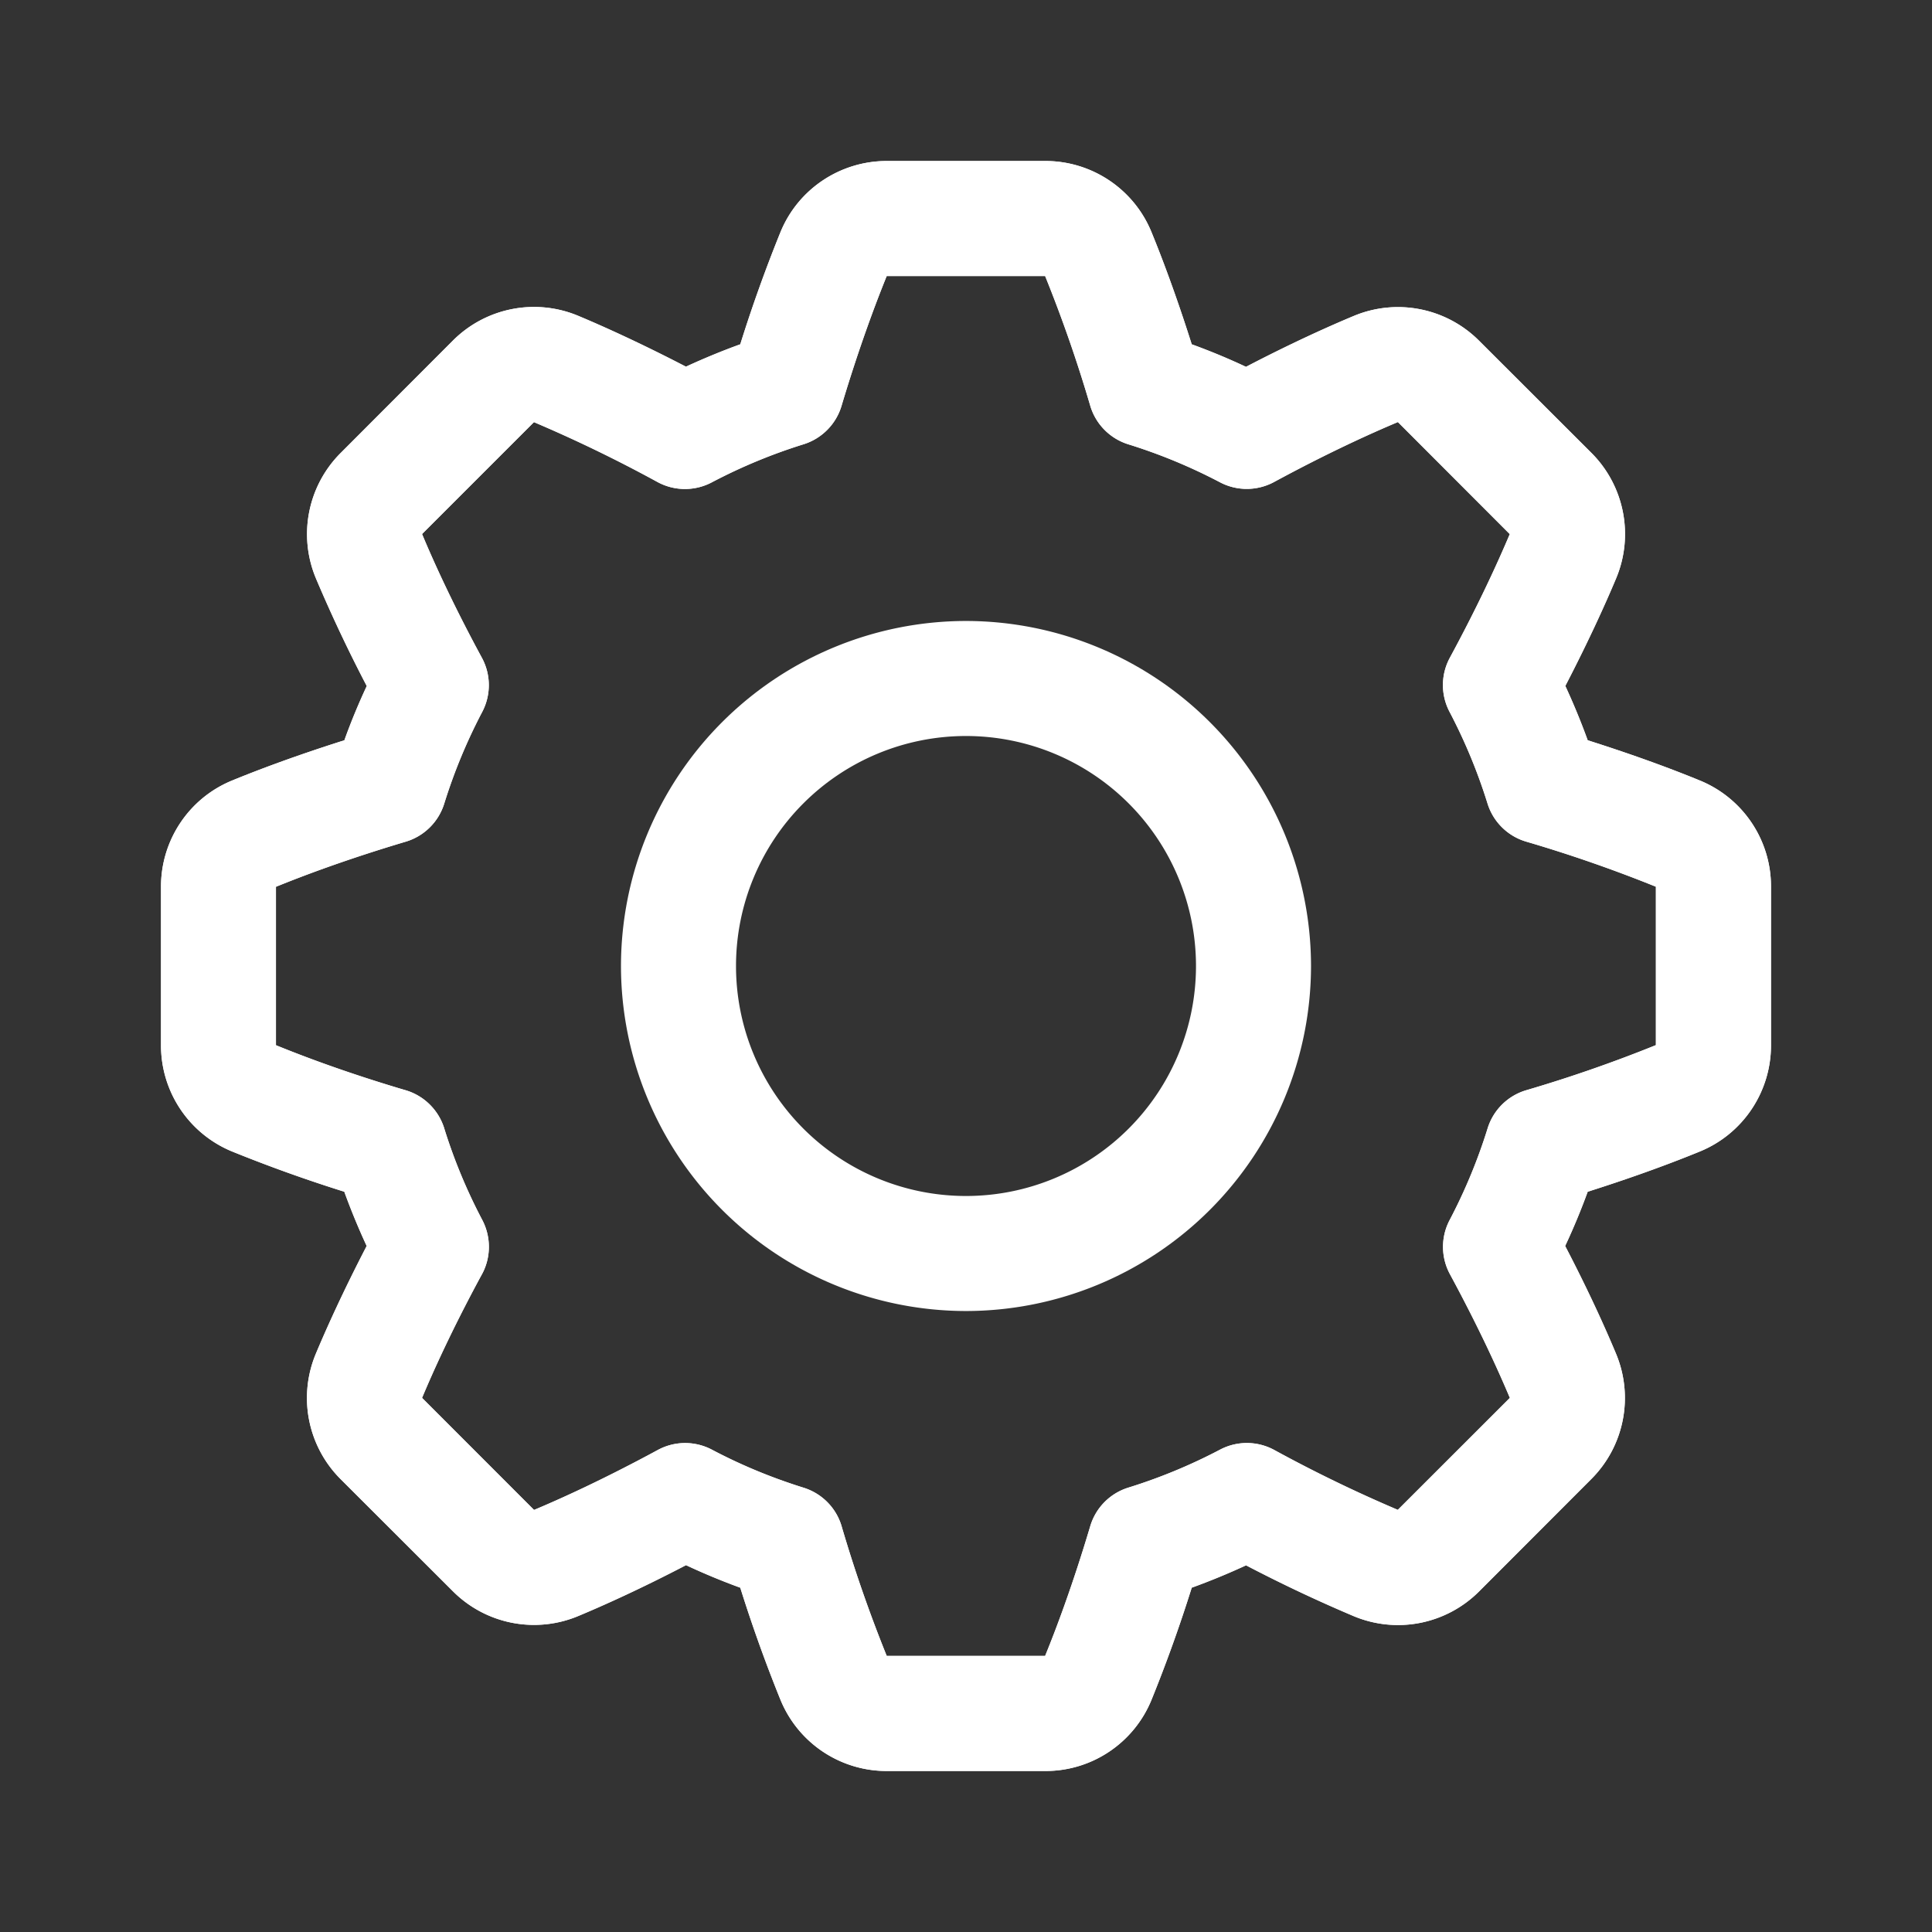 <svg xmlns="http://www.w3.org/2000/svg" width="24" height="24" viewBox="0 0 24 24">
    <rect x="0" y="0" width="24" height="24" fill="#333333" stroke="none"/>
    <g fill="#FFF" fill-rule="nonzero">
        <path d="M12.984 22h-1.968a1.424 1.424 0 0 1-1.322-.888 18.163 18.163 0 0 1-.498-1.389 8.243 8.243 0 0 1-.674-.28c-.57.297-1.03.503-1.334.63a1.424 1.424 0 0 1-1.562-.306l-1.394-1.392a1.424 1.424 0 0 1-.307-1.562c.127-.303.334-.764.63-1.335a8.564 8.564 0 0 1-.278-.674 18.199 18.199 0 0 1-1.389-.498A1.424 1.424 0 0 1 2 12.984v-1.968c-.001-.58.35-1.104.888-1.322.305-.125.776-.304 1.39-.498.082-.229.175-.453.278-.674a18.238 18.238 0 0 1-.63-1.334 1.424 1.424 0 0 1 .307-1.562l1.392-1.394a1.424 1.424 0 0 1 1.562-.307c.303.127.763.334 1.334.63.221-.102.446-.195.675-.278a18.06 18.06 0 0 1 .498-1.39C9.912 2.35 10.436 2 11.016 2h1.968c.58-.001 1.104.35 1.322.888.125.305.304.776.498 1.389.228.083.453.176.674.28.57-.297 1.03-.503 1.334-.63a1.424 1.424 0 0 1 1.562.306l1.394 1.392c.411.41.532 1.028.307 1.562-.127.303-.334.763-.63 1.334.102.221.195.446.278.675.613.194 1.085.373 1.389.498.538.218.89.741.888 1.322v1.968c.001.58-.35 1.104-.888 1.322-.305.125-.776.304-1.389.498a8.243 8.243 0 0 1-.28.674c.297.57.503 1.03.63 1.334a1.424 1.424 0 0 1-.306 1.562l-1.392 1.394a1.424 1.424 0 0 1-1.562.307 18.194 18.194 0 0 1-1.334-.63 8.62 8.62 0 0 1-.675.278 18.199 18.199 0 0 1-.498 1.389c-.218.538-.741.89-1.322.888zM8.51 17.926c.116 0 .23.028.333.082.365.193.746.35 1.14.473.227.071.405.25.472.479a17.3 17.3 0 0 0 .56 1.61h1.968c.135-.33.342-.878.56-1.61a.714.714 0 0 1 .473-.48 6.76 6.76 0 0 0 1.14-.472.714.714 0 0 1 .673.004 17.37 17.37 0 0 0 1.535.744l1.392-1.391c-.139-.33-.38-.864-.744-1.536a.714.714 0 0 1-.004-.673 6.76 6.76 0 0 0 .472-1.14.714.714 0 0 1 .48-.473 17.3 17.3 0 0 0 1.61-.56v-1.968a17.32 17.32 0 0 0-1.611-.56.714.714 0 0 1-.48-.472 6.76 6.76 0 0 0-.472-1.14.714.714 0 0 1 .004-.673c.364-.672.605-1.206.744-1.535l-1.39-1.392c-.331.139-.865.38-1.537.744a.714.714 0 0 1-.673.004 6.76 6.76 0 0 0-1.14-.472.714.714 0 0 1-.472-.48 17.257 17.257 0 0 0-.56-1.61h-1.968c-.134.33-.34.875-.558 1.602a.714.714 0 0 1-.475.488 6.76 6.76 0 0 0-1.14.473.714.714 0 0 1-.674-.004 17.288 17.288 0 0 0-1.535-.744l-1.39 1.39c.138.331.379.865.743 1.537.114.21.115.462.004.673a6.76 6.76 0 0 0-.472 1.14.714.714 0 0 1-.479.472c-.732.218-1.28.425-1.611.56v1.968c.329.134.87.34 1.596.555a.716.716 0 0 1 .5.496c.12.382.274.752.46 1.107.121.22.119.488-.007.705-.359.663-.597 1.19-.734 1.518l1.391 1.392c.33-.138.864-.38 1.536-.744a.714.714 0 0 1 .34-.087z"/>
        <path d="M12.984 22h-1.968a1.424 1.424 0 0 1-1.322-.888 18.163 18.163 0 0 1-.498-1.389 8.243 8.243 0 0 1-.674-.28c-.57.297-1.03.503-1.334.63a1.424 1.424 0 0 1-1.562-.306l-1.394-1.392a1.424 1.424 0 0 1-.307-1.562c.127-.303.334-.764.63-1.335a8.564 8.564 0 0 1-.278-.674 18.199 18.199 0 0 1-1.389-.498A1.424 1.424 0 0 1 2 12.984v-1.968c-.001-.58.35-1.104.888-1.322.305-.125.776-.304 1.39-.498.082-.229.175-.453.278-.674a18.238 18.238 0 0 1-.63-1.334 1.424 1.424 0 0 1 .307-1.562l1.392-1.394a1.424 1.424 0 0 1 1.562-.307c.303.127.763.334 1.334.63.221-.102.446-.195.675-.278a18.06 18.06 0 0 1 .498-1.39C9.912 2.35 10.436 2 11.016 2h1.968c.58-.001 1.104.35 1.322.888.125.305.304.776.498 1.389.228.083.453.176.674.28.57-.297 1.03-.503 1.334-.63a1.424 1.424 0 0 1 1.562.306l1.394 1.392c.411.41.532 1.028.307 1.562-.127.303-.334.763-.63 1.334.102.221.195.446.278.675.613.194 1.085.373 1.389.498.538.218.89.741.888 1.322v1.968c.001.58-.35 1.104-.888 1.322-.305.125-.776.304-1.389.498a8.243 8.243 0 0 1-.28.674c.297.57.503 1.03.63 1.334a1.424 1.424 0 0 1-.306 1.562l-1.392 1.394a1.424 1.424 0 0 1-1.562.307 18.194 18.194 0 0 1-1.334-.63 8.62 8.62 0 0 1-.675.278 18.199 18.199 0 0 1-.498 1.389c-.218.538-.741.89-1.322.888zM8.51 17.926c.116 0 .23.028.333.082.365.193.746.35 1.14.473.227.071.405.25.472.479a17.3 17.3 0 0 0 .56 1.61h1.968c.135-.33.342-.878.56-1.61a.714.714 0 0 1 .473-.48 6.76 6.76 0 0 0 1.14-.472.714.714 0 0 1 .673.004 17.37 17.37 0 0 0 1.535.744l1.392-1.391c-.139-.33-.38-.864-.744-1.536a.714.714 0 0 1-.004-.673 6.76 6.76 0 0 0 .472-1.14.714.714 0 0 1 .48-.473 17.3 17.3 0 0 0 1.61-.56v-1.968a17.32 17.32 0 0 0-1.611-.56.714.714 0 0 1-.48-.472 6.76 6.76 0 0 0-.472-1.14.714.714 0 0 1 .004-.673c.364-.672.605-1.206.744-1.535l-1.39-1.392c-.331.139-.865.38-1.537.744a.714.714 0 0 1-.673.004 6.76 6.76 0 0 0-1.14-.472.714.714 0 0 1-.472-.48 17.257 17.257 0 0 0-.56-1.61h-1.968c-.134.33-.34.875-.558 1.602a.714.714 0 0 1-.475.488 6.76 6.76 0 0 0-1.14.473.714.714 0 0 1-.674-.004 17.288 17.288 0 0 0-1.535-.744l-1.39 1.39c.138.331.379.865.743 1.537.114.21.115.462.004.673a6.76 6.76 0 0 0-.472 1.14.714.714 0 0 1-.479.472c-.732.218-1.28.425-1.611.56v1.968c.329.134.87.34 1.596.555a.716.716 0 0 1 .5.496c.12.382.274.752.46 1.107.121.22.119.488-.007.705-.359.663-.597 1.19-.734 1.518l1.391 1.392c.33-.138.864-.38 1.536-.744a.714.714 0 0 1 .34-.087z"/>
        <path d="M12 16.286A4.29 4.29 0 0 1 7.714 12 4.29 4.29 0 0 1 12 7.714 4.29 4.29 0 0 1 16.286 12 4.29 4.29 0 0 1 12 16.286zm0-7.143a2.857 2.857 0 1 0 0 5.714 2.857 2.857 0 0 0 0-5.714z"/>
    </g>
</svg>
